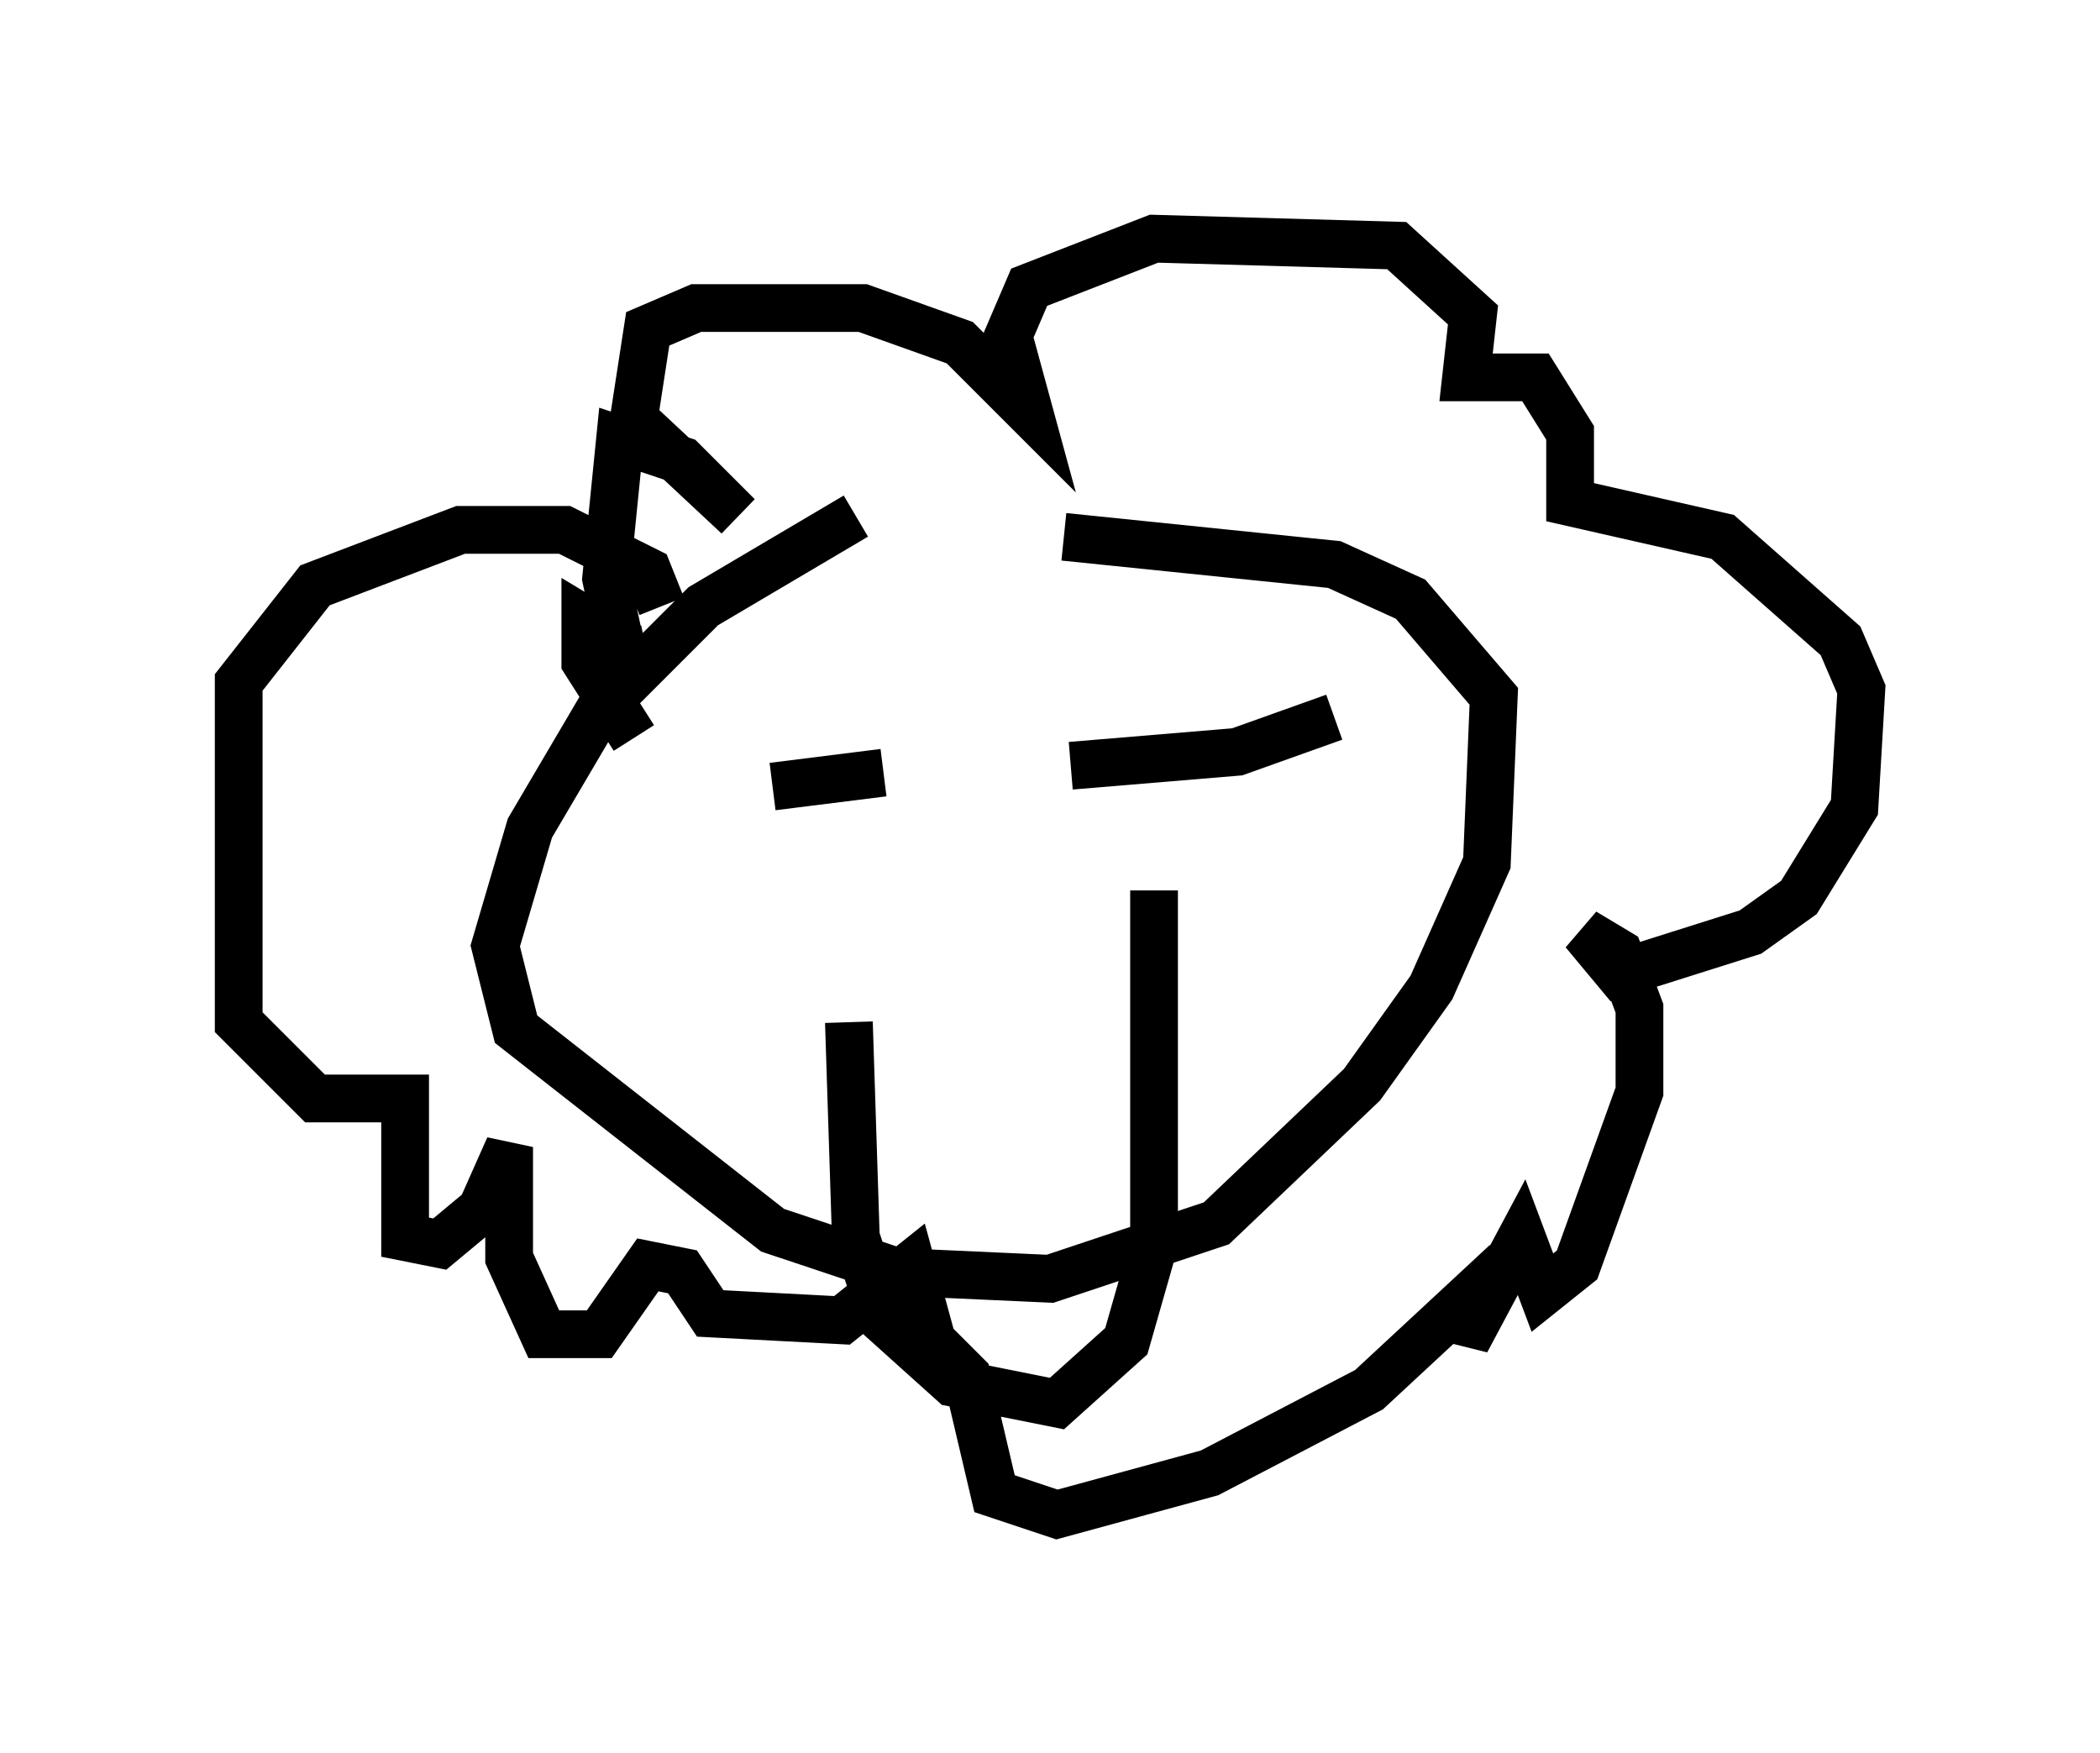 <?xml version="1.0" encoding="utf-8" ?>
<svg baseProfile="full" height="36.726" version="1.1" width="43.989" xmlns="http://www.w3.org/2000/svg" xmlns:ev="http://www.w3.org/2001/xml-events" xmlns:xlink="http://www.w3.org/1999/xlink"><defs /><rect fill="white" height="36.726" width="43.989" x="0" y="0" /><path d="M22.721, 10.52 m-4.793, 0.291 l-3.196, 1.888 -2.179, 2.179 l-1.453, 2.469 -0.726, 2.469 l0.436, 1.743 5.374, 4.212 l2.615, 0.872 3.196, 0.145 l3.486, -1.162 3.05, -2.905 l1.453, -2.034 1.162, -2.615 l0.145, -3.486 -1.743, -2.034 l-1.598, -0.726 -5.665, -0.581 m-4.503, 10.168 l0.145, 4.503 0.581, 1.743 l1.453, 1.307 2.179, 0.436 l1.453, -1.307 0.581, -2.034 l0.0, -7.408 m-2.324, 8.57 l0.0, 0.0 m-2.034, 0.145 l0.0, 0.0 m-5.955, -14.67 l-0.291, -0.726 -1.743, -0.872 l-2.179, 0.0 -3.05, 1.162 l-1.598, 2.034 0.0, 7.117 l1.598, 1.598 1.888, 0.0 l0.0, 2.905 0.726, 0.145 l0.872, -0.726 0.581, -1.307 l0.0, 2.324 0.726, 1.598 l1.162, 0.0 1.017, -1.453 l0.726, 0.145 0.581, 0.872 l2.76, 0.145 1.453, -1.162 l0.436, 1.598 0.726, 0.726 l0.581, 2.469 1.307, 0.436 l3.196, -0.872 3.341, -1.743 l2.034, -1.888 0.0, 0.872 l1.162, -2.179 0.436, 1.162 l0.726, -0.581 1.307, -3.631 l0.0, -1.743 -0.436, -1.162 l-0.726, -0.436 0.726, 0.872 l2.76, -0.872 1.017, -0.726 l1.162, -1.888 0.145, -2.469 l-0.436, -1.017 -2.469, -2.179 l-3.196, -0.726 0.0, -1.453 l-0.726, -1.162 -1.453, 0.0 l0.145, -1.307 -1.598, -1.453 l-5.084, -0.145 -2.615, 1.017 l-0.436, 1.017 0.436, 1.598 l-1.453, -1.453 -2.034, -0.726 l-3.486, 0.0 -1.017, 0.436 l-0.291, 1.888 2.179, 2.034 l-1.162, -1.162 -1.307, -0.436 l-0.291, 2.905 0.436, 2.034 l-0.145, -0.726 -0.726, -0.436 l0.0, 0.872 1.017, 1.598 m2.905, 1.017 l2.324, -0.291 m3.922, -0.145 l3.486, -0.291 2.034, -0.726 " fill="none" stroke="black" stroke-width="1" /></svg>